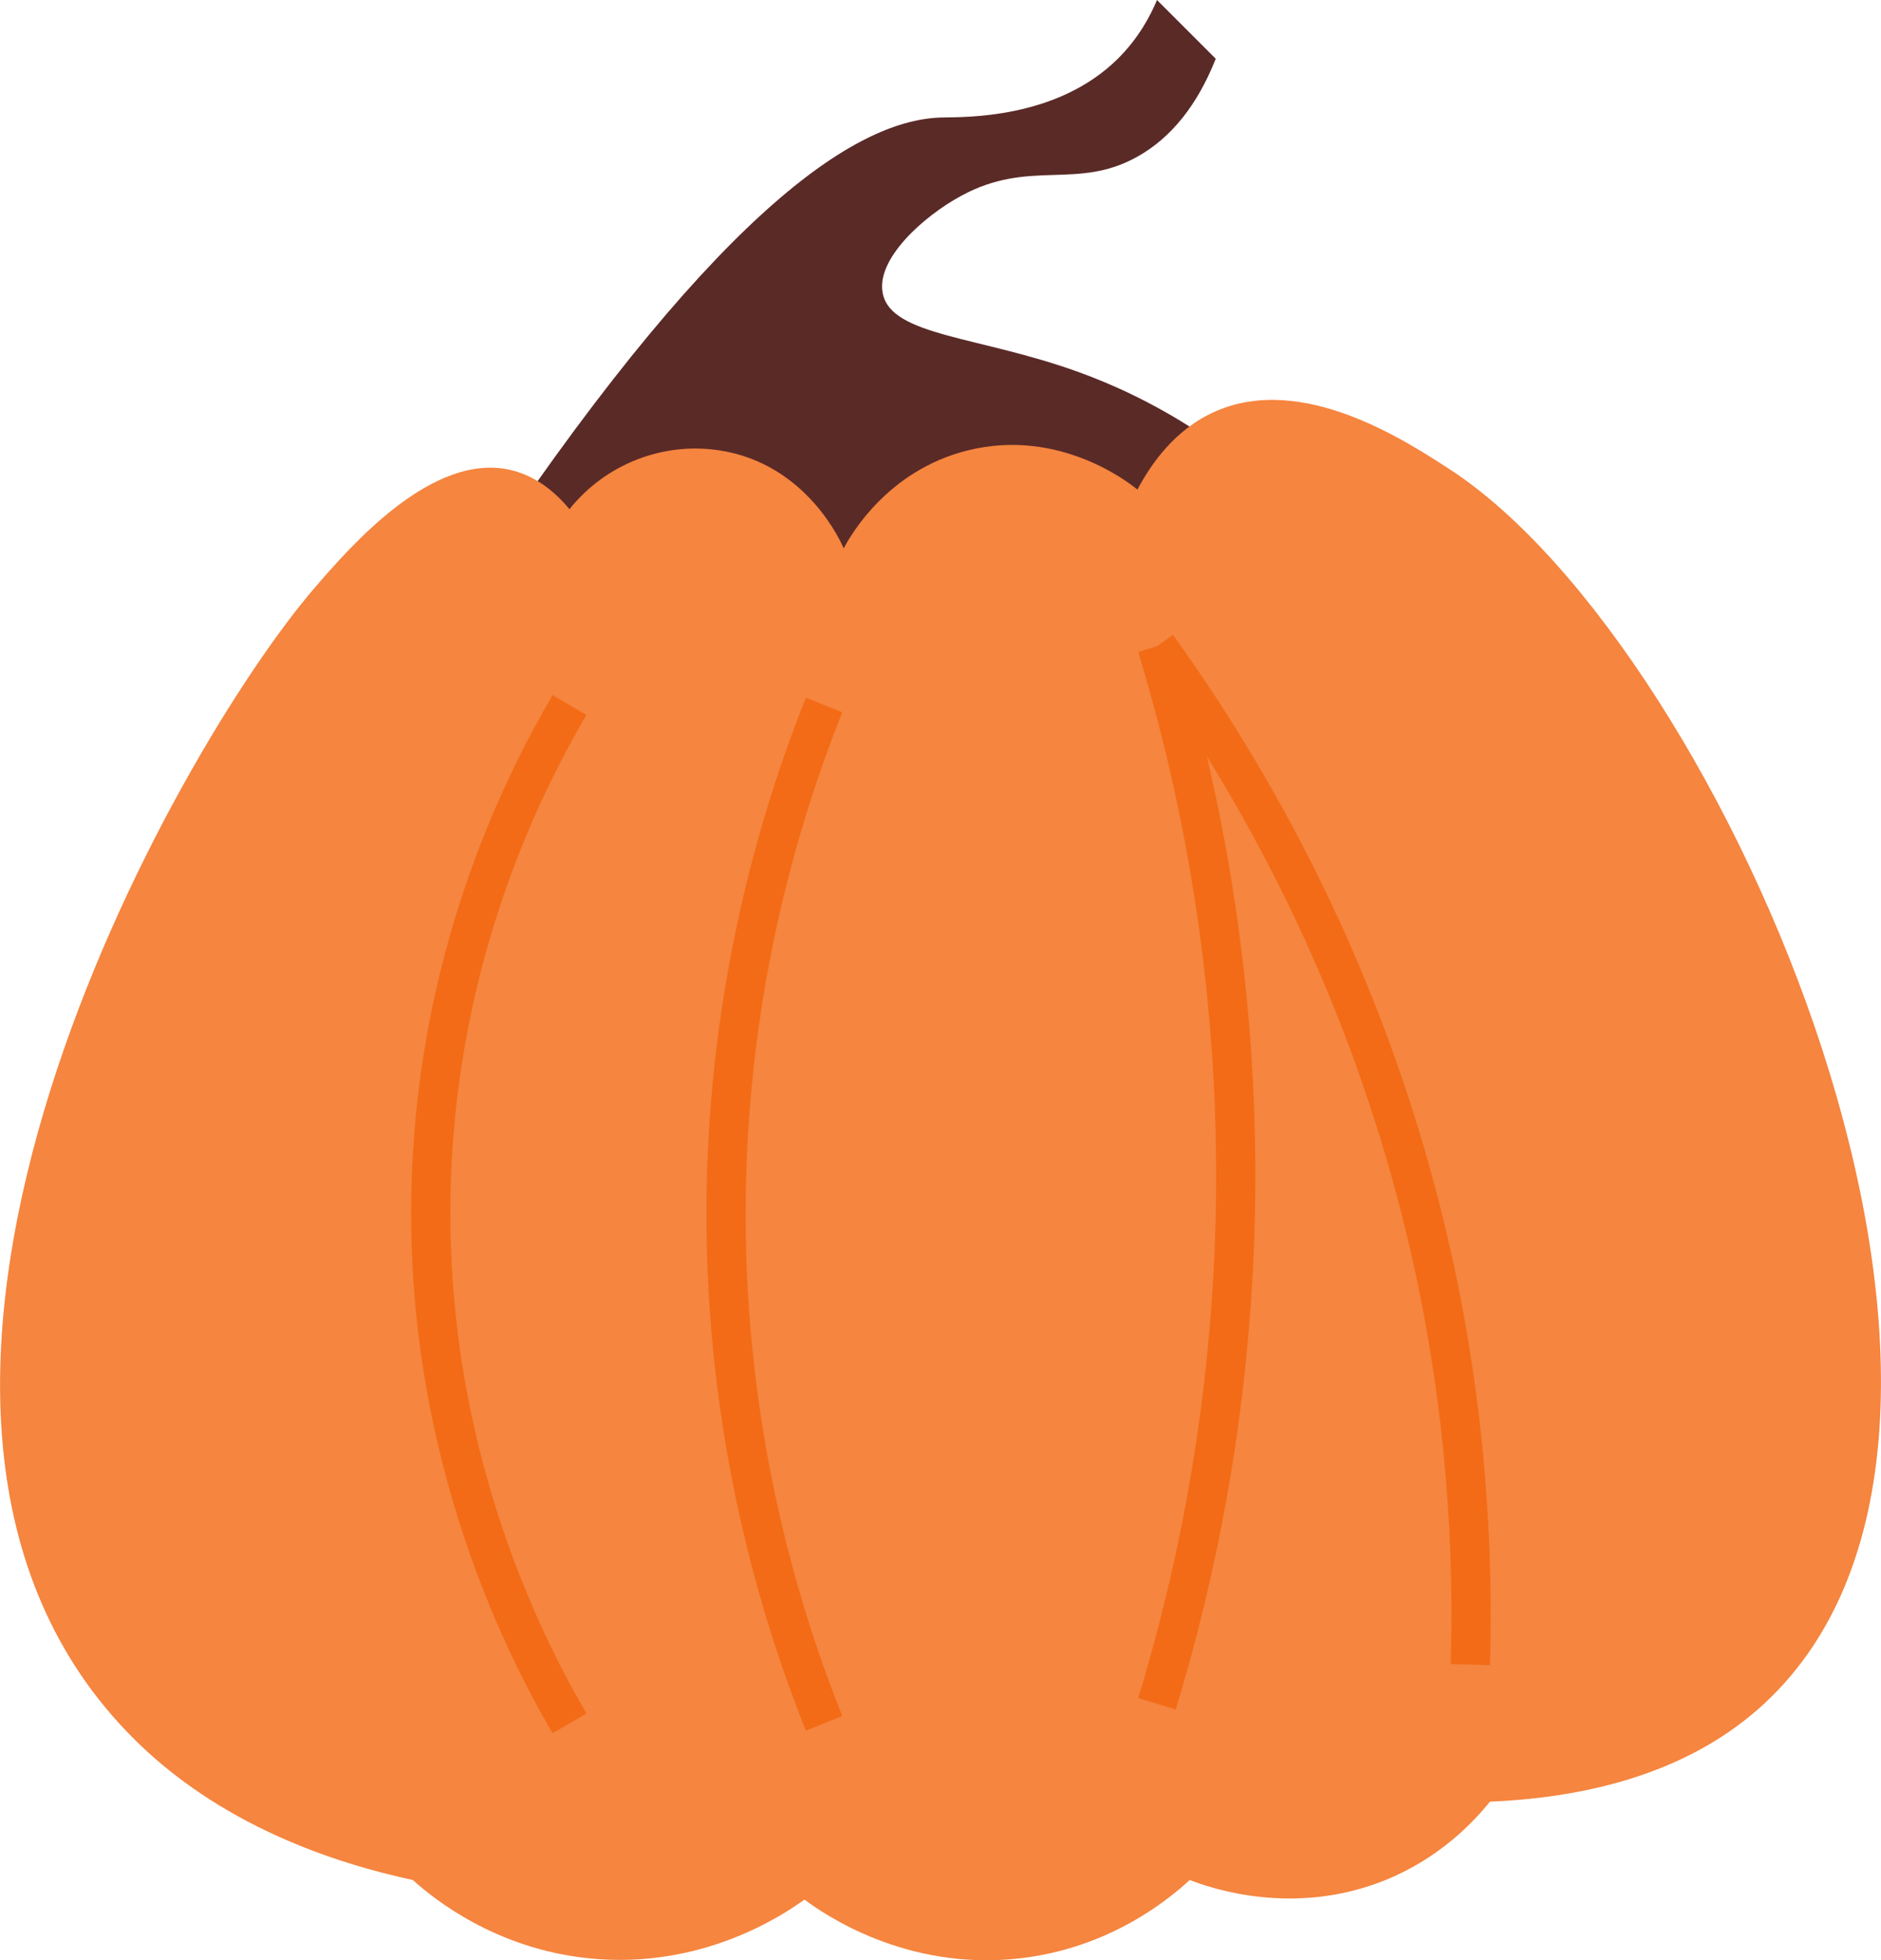 <?xml version="1.0" encoding="UTF-8"?>
<svg id="Layer_2" xmlns="http://www.w3.org/2000/svg" viewBox="0 0 96.05 100.1">
  <defs>
    <style>
      .cls-1 {
        fill: #f5853f;
      }

      .cls-2 {
        fill: none;
        stroke: #f36b16;
        stroke-miterlimit: 10;
        stroke-width: 2px;
      }

      .cls-3 {
        fill: #5a2a27;
      }
    </style>
  </defs>
  <g id="Layer_1-2" data-name="Layer_1">
    <g>
      <path class="cls-3" d="M25.08,28C37.08,10.22,43.95,6.11,48.08,6c1.1-.03,5.85.12,9-3,1.07-1.06,1.67-2.21,2-3l3,3c-.94,2.37-2.27,4.03-4,5-3.11,1.74-5.48.09-9,2-1.92,1.04-4.38,3.24-4,5,.46,2.17,4.93,2.16,10,4,3.51,1.27,8.17,3.73,13,9-9.33,1-18.67,2-28,3l-15-3Z"/>
      <path class="cls-1" d="M21.08,96c-8.51-1.84-12.89-5.68-15-8-15.57-17.11,2.86-49.72,10-58,1.8-2.08,5.99-6.94,10-6,1.45.34,2.44,1.33,3,2,1.84-2.3,4.77-3.45,7.67-3,4.48.69,6.24,4.78,6.33,5,.29-.54,2.16-3.96,6.33-5,4.7-1.17,8.28,1.68,8.67,2,.67-1.26,1.89-3.08,4-4,4.44-1.94,9.67,1.48,12,3,14,9.15,31.29,48.86,16,63-2.36,2.18-6.5,4.68-14,5-.83,1.03-2.55,2.87-5.33,4-4.68,1.9-8.94.41-10,0-1.03.95-4.04,3.47-8.67,4-5.83.67-10.05-2.29-11-3-1.03.74-5.2,3.59-11,3-4.8-.49-7.94-3.05-9-4Z"/>
      <path class="cls-2" d="M29.08,36c-2.41,4.12-6.37,12.16-7,23-.83,14.24,4.57,24.83,7,29"/>
      <path class="cls-2" d="M42.08,36c-2.2,5.52-5.17,14.98-5,27,.16,10.98,2.87,19.67,5,25"/>
      <path class="cls-2" d="M59.08,33c2.06,6.79,4.26,16.8,4,29-.22,10.28-2.12,18.82-4,25"/>
      <path class="cls-2" d="M59.08,33c4.54,6.31,10.8,16.79,14,31,1.82,8.09,2.17,15.3,2,21"/>
    </g>
  </g>
</svg>